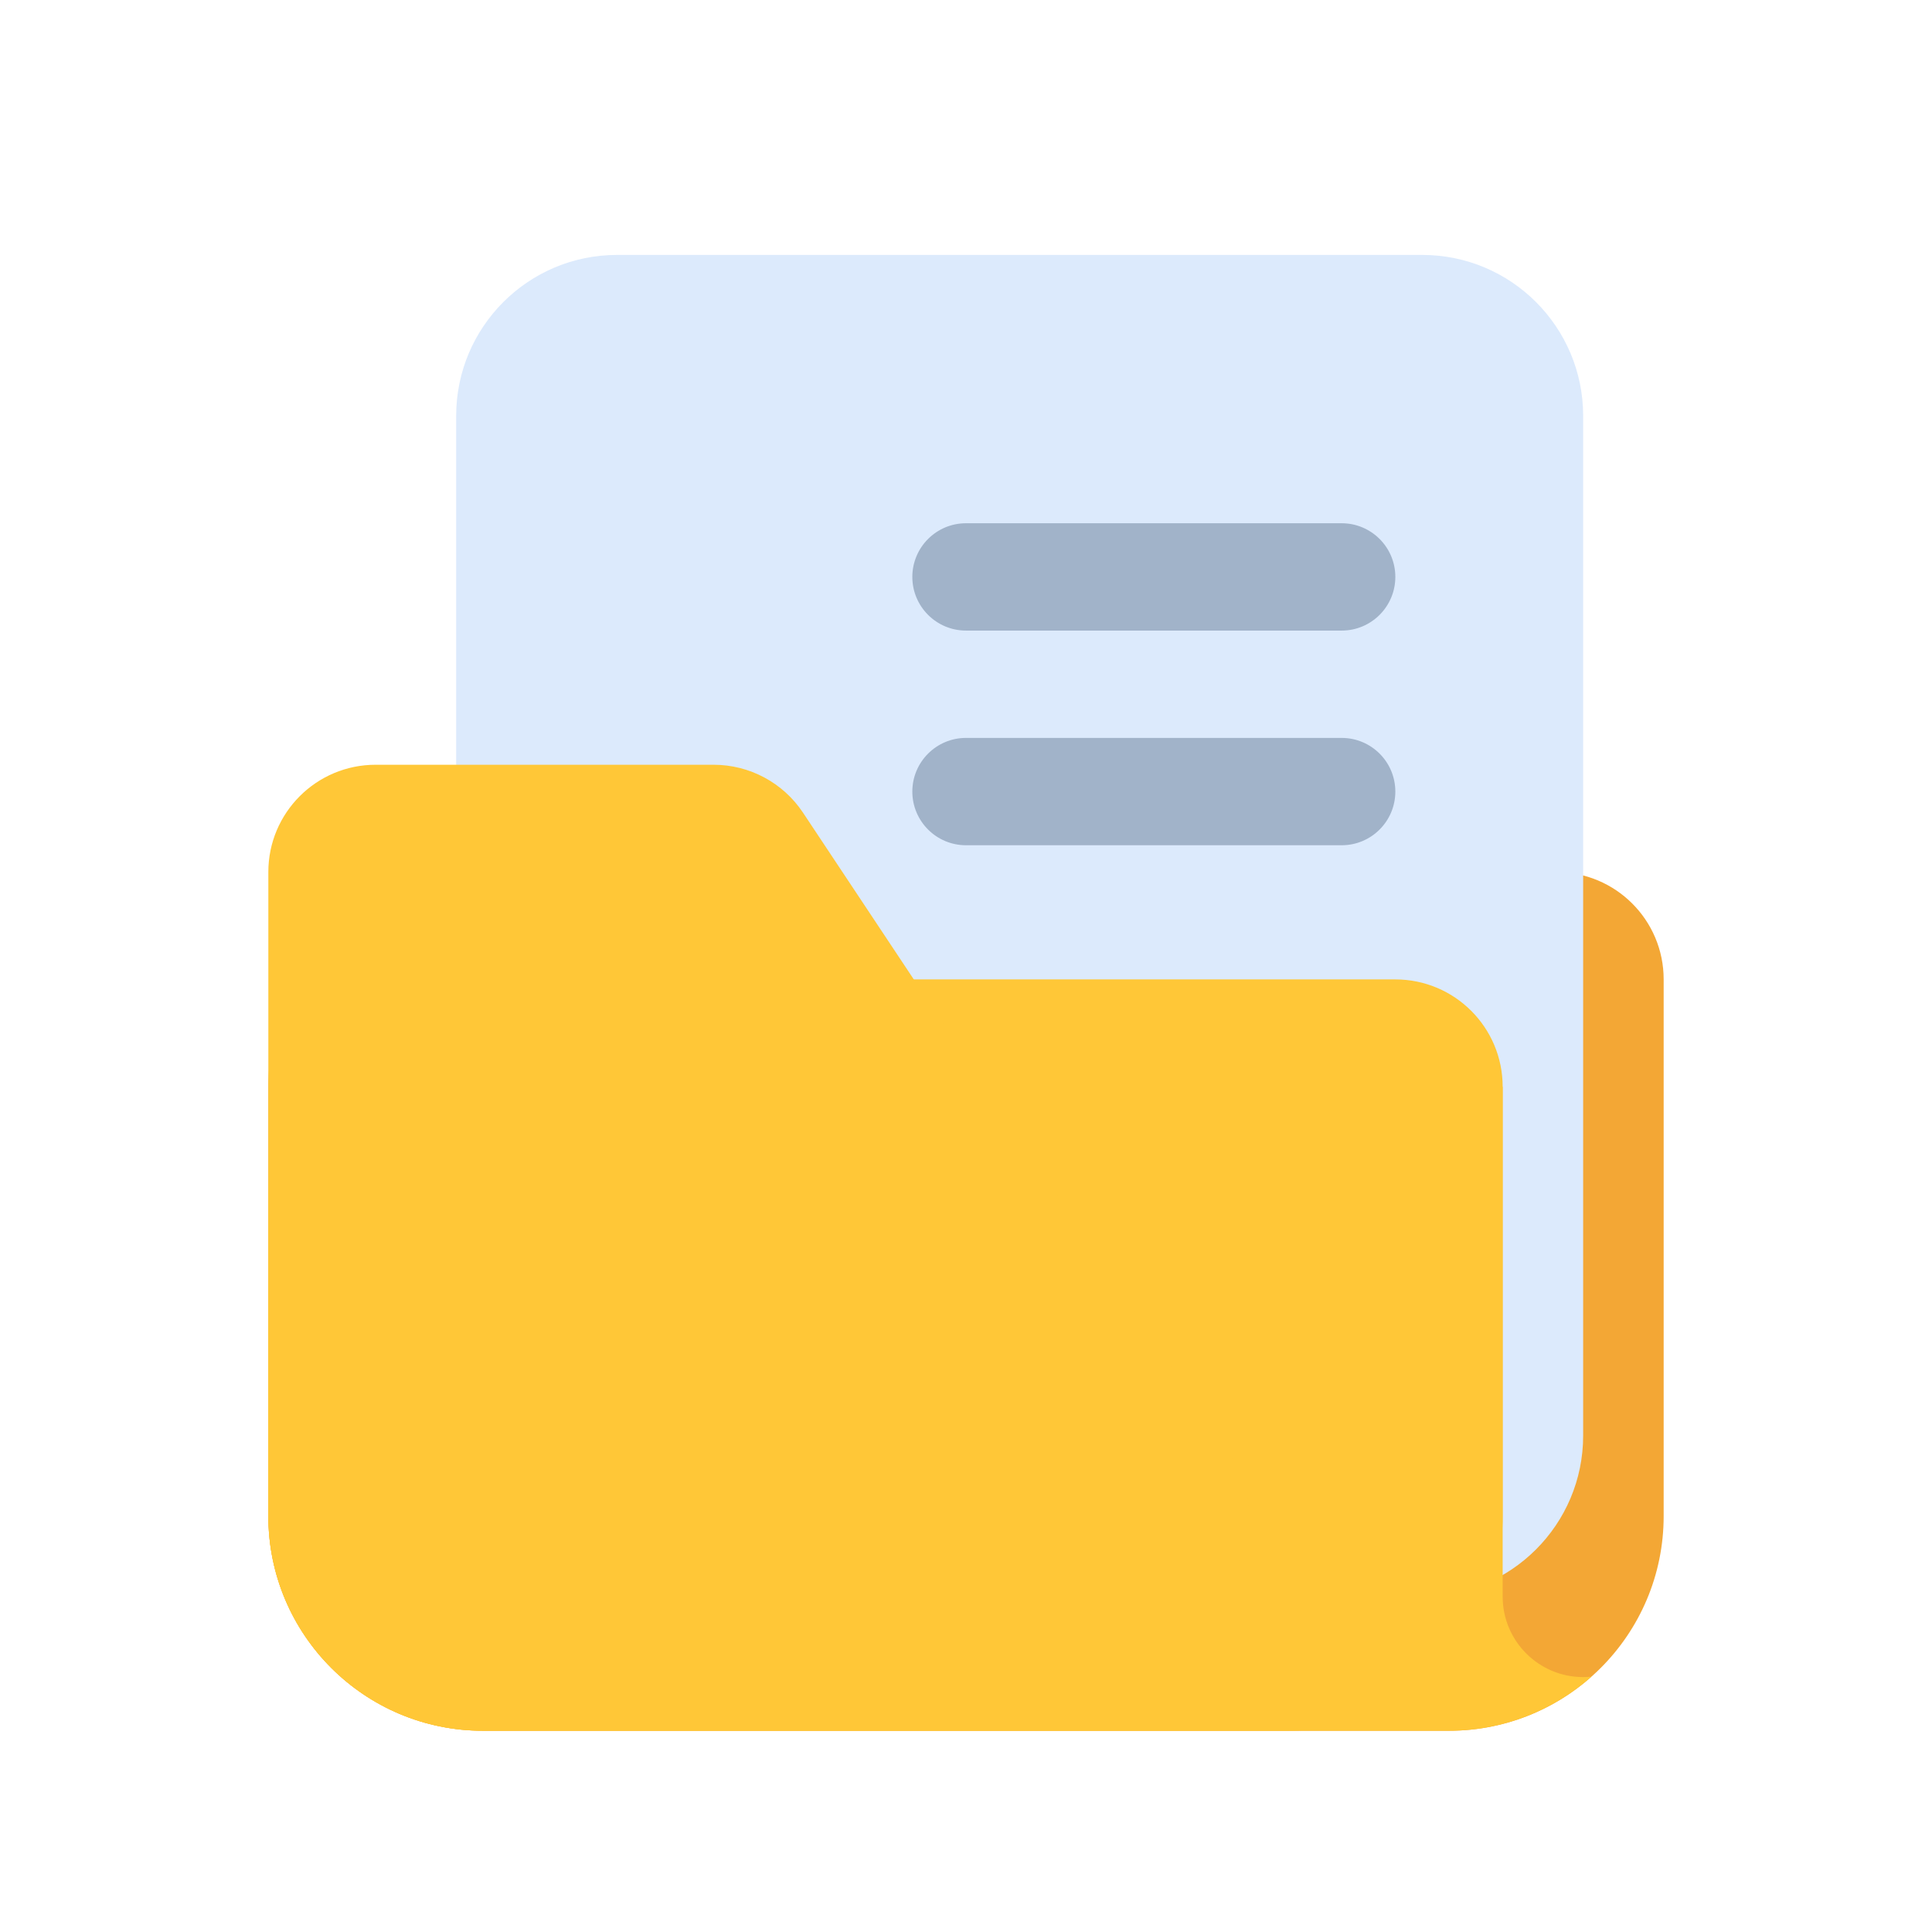 <svg width="36" height="36" viewBox="0 0 36 36" fill="none" xmlns="http://www.w3.org/2000/svg">
<path d="M5 20.25C5 18.041 6.791 16.25 9 16.25H29C30.105 16.25 31 17.145 31 18.25V28.25C31 30.459 29.209 32.25 27 32.25H9C6.791 32.25 5 30.459 5 28.25V20.25Z" fill="#F3A735"/>
<path d="M8.5 7.75C8.5 6.093 9.843 4.75 11.5 4.75H26.5C28.157 4.75 29.5 6.093 29.5 7.75V26.75C29.5 28.407 28.157 29.75 26.5 29.75H11.5C9.843 29.75 8.5 28.407 8.5 26.75V7.75Z" fill="#DCEAFC"/>
<path d="M5 22.25C5 20.041 6.791 18.25 9 18.25H26C27.105 18.25 28 19.145 28 20.25V28.25C28 30.459 26.209 32.25 24 32.25H9C6.791 32.25 5 30.459 5 28.25V22.25Z" fill="#FFC737"/>
<path fill-rule="evenodd" clip-rule="evenodd" d="M28 20.25H9C6.791 20.25 5 22.041 5 24.25V28.25C5 30.459 6.791 32.25 9 32.25H27C28.019 32.25 28.948 31.869 29.655 31.242C29.604 31.247 29.552 31.25 29.5 31.25C28.672 31.25 28 30.578 28 29.75V20.25Z" fill="#FFC737"/>
<path d="M5 16.25C5 15.145 5.895 14.25 7 14.25H13.297C13.967 14.25 14.592 14.585 14.963 15.143L22.936 27.143C23.819 28.473 22.866 30.25 21.27 30.25H7C5.895 30.25 5 29.355 5 28.25V16.25Z" fill="#FFC737"/>
<path d="M17 10.75C17 10.198 17.448 9.75 18 9.75H25C25.552 9.75 26 10.198 26 10.75C26 11.302 25.552 11.75 25 11.75H18C17.448 11.75 17 11.302 17 10.75Z" fill="#A1B3C9"/>
<path d="M17 14.75C17 14.198 17.448 13.75 18 13.75H25C25.552 13.75 26 14.198 26 14.75C26 15.302 25.552 15.75 25 15.75H18C17.448 15.75 17 15.302 17 14.75Z" fill="#A1B3C9"/>
</svg>
